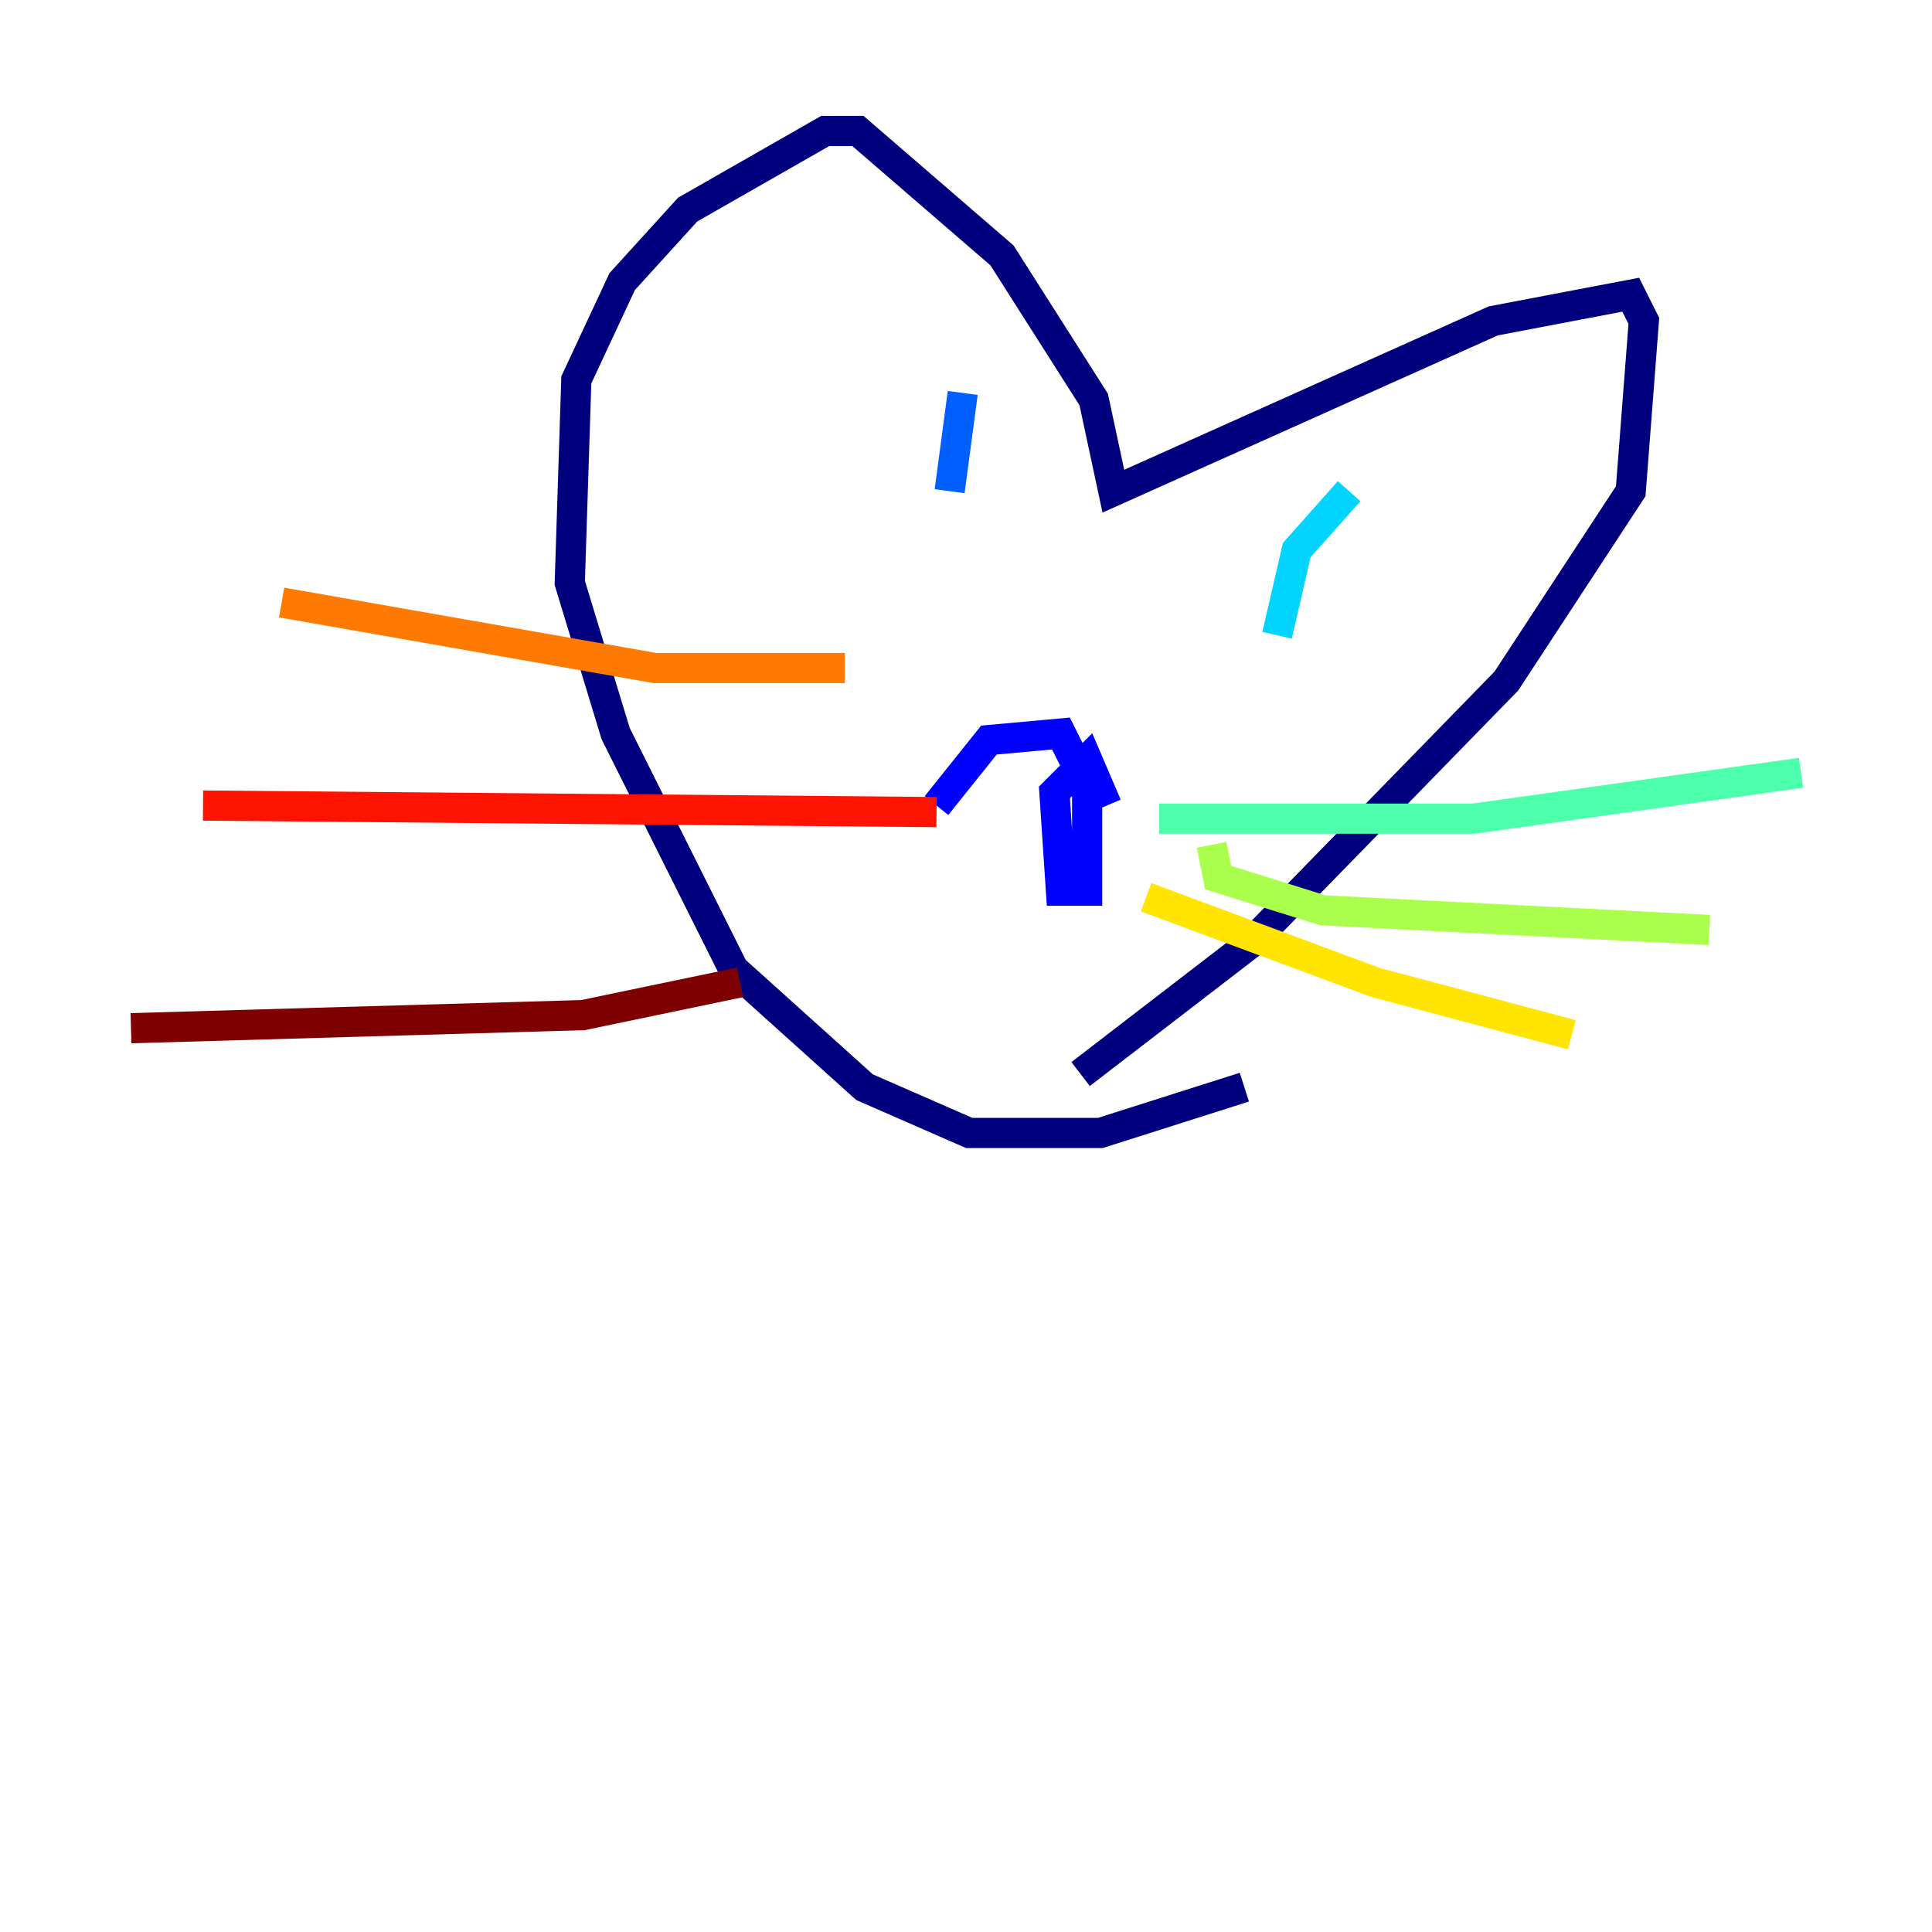 <?xml version="1.0" encoding="utf-8" ?>
<svg baseProfile="tiny" height="128" version="1.2" viewBox="0,0,128,128" width="128" xmlns="http://www.w3.org/2000/svg" xmlns:ev="http://www.w3.org/2001/xml-events" xmlns:xlink="http://www.w3.org/1999/xlink"><defs /><polyline fill="none" points="82.441,72.027 72.895,75.064 64.217,75.064 57.275,72.027 48.597,64.217 40.786,48.597 37.749,38.617 38.183,25.166 41.22,18.658 45.559,13.885 54.671,8.678 56.841,8.678 66.386,16.922 72.461,26.468 73.763,32.542 98.929,21.261 108.041,19.525 108.909,21.261 108.041,32.542 99.797,45.125 82.875,62.481 71.593,71.159" stroke="#00007f" stroke-width="2" /><polyline fill="none" points="62.047,53.37 65.519,49.031 70.291,48.597 72.027,52.068 72.027,59.01 70.291,59.01 69.858,52.502 72.027,50.332 73.329,53.37" stroke="#0000fe" stroke-width="2" /><polyline fill="none" points="63.783,26.034 62.915,32.542" stroke="#0060ff" stroke-width="2" /><polyline fill="none" points="89.383,32.542 85.912,36.447 84.61,42.088" stroke="#00d4ff" stroke-width="2" /><polyline fill="none" points="76.8,54.237 97.627,54.237 119.322,51.2" stroke="#4cffaa" stroke-width="2" /><polyline fill="none" points="80.271,55.973 80.705,58.142 87.647,60.312 113.248,61.614" stroke="#aaff4c" stroke-width="2" /><polyline fill="none" points="75.932,59.444 91.119,65.085 104.136,68.556" stroke="#ffe500" stroke-width="2" /><polyline fill="none" points="55.973,44.258 43.39,44.258 18.658,39.919" stroke="#ff7a00" stroke-width="2" /><polyline fill="none" points="62.047,53.803 13.451,53.37" stroke="#fe1200" stroke-width="2" /><polyline fill="none" points="49.031,65.085 38.617,67.254 8.678,68.122" stroke="#7f0000" stroke-width="2" /></svg>